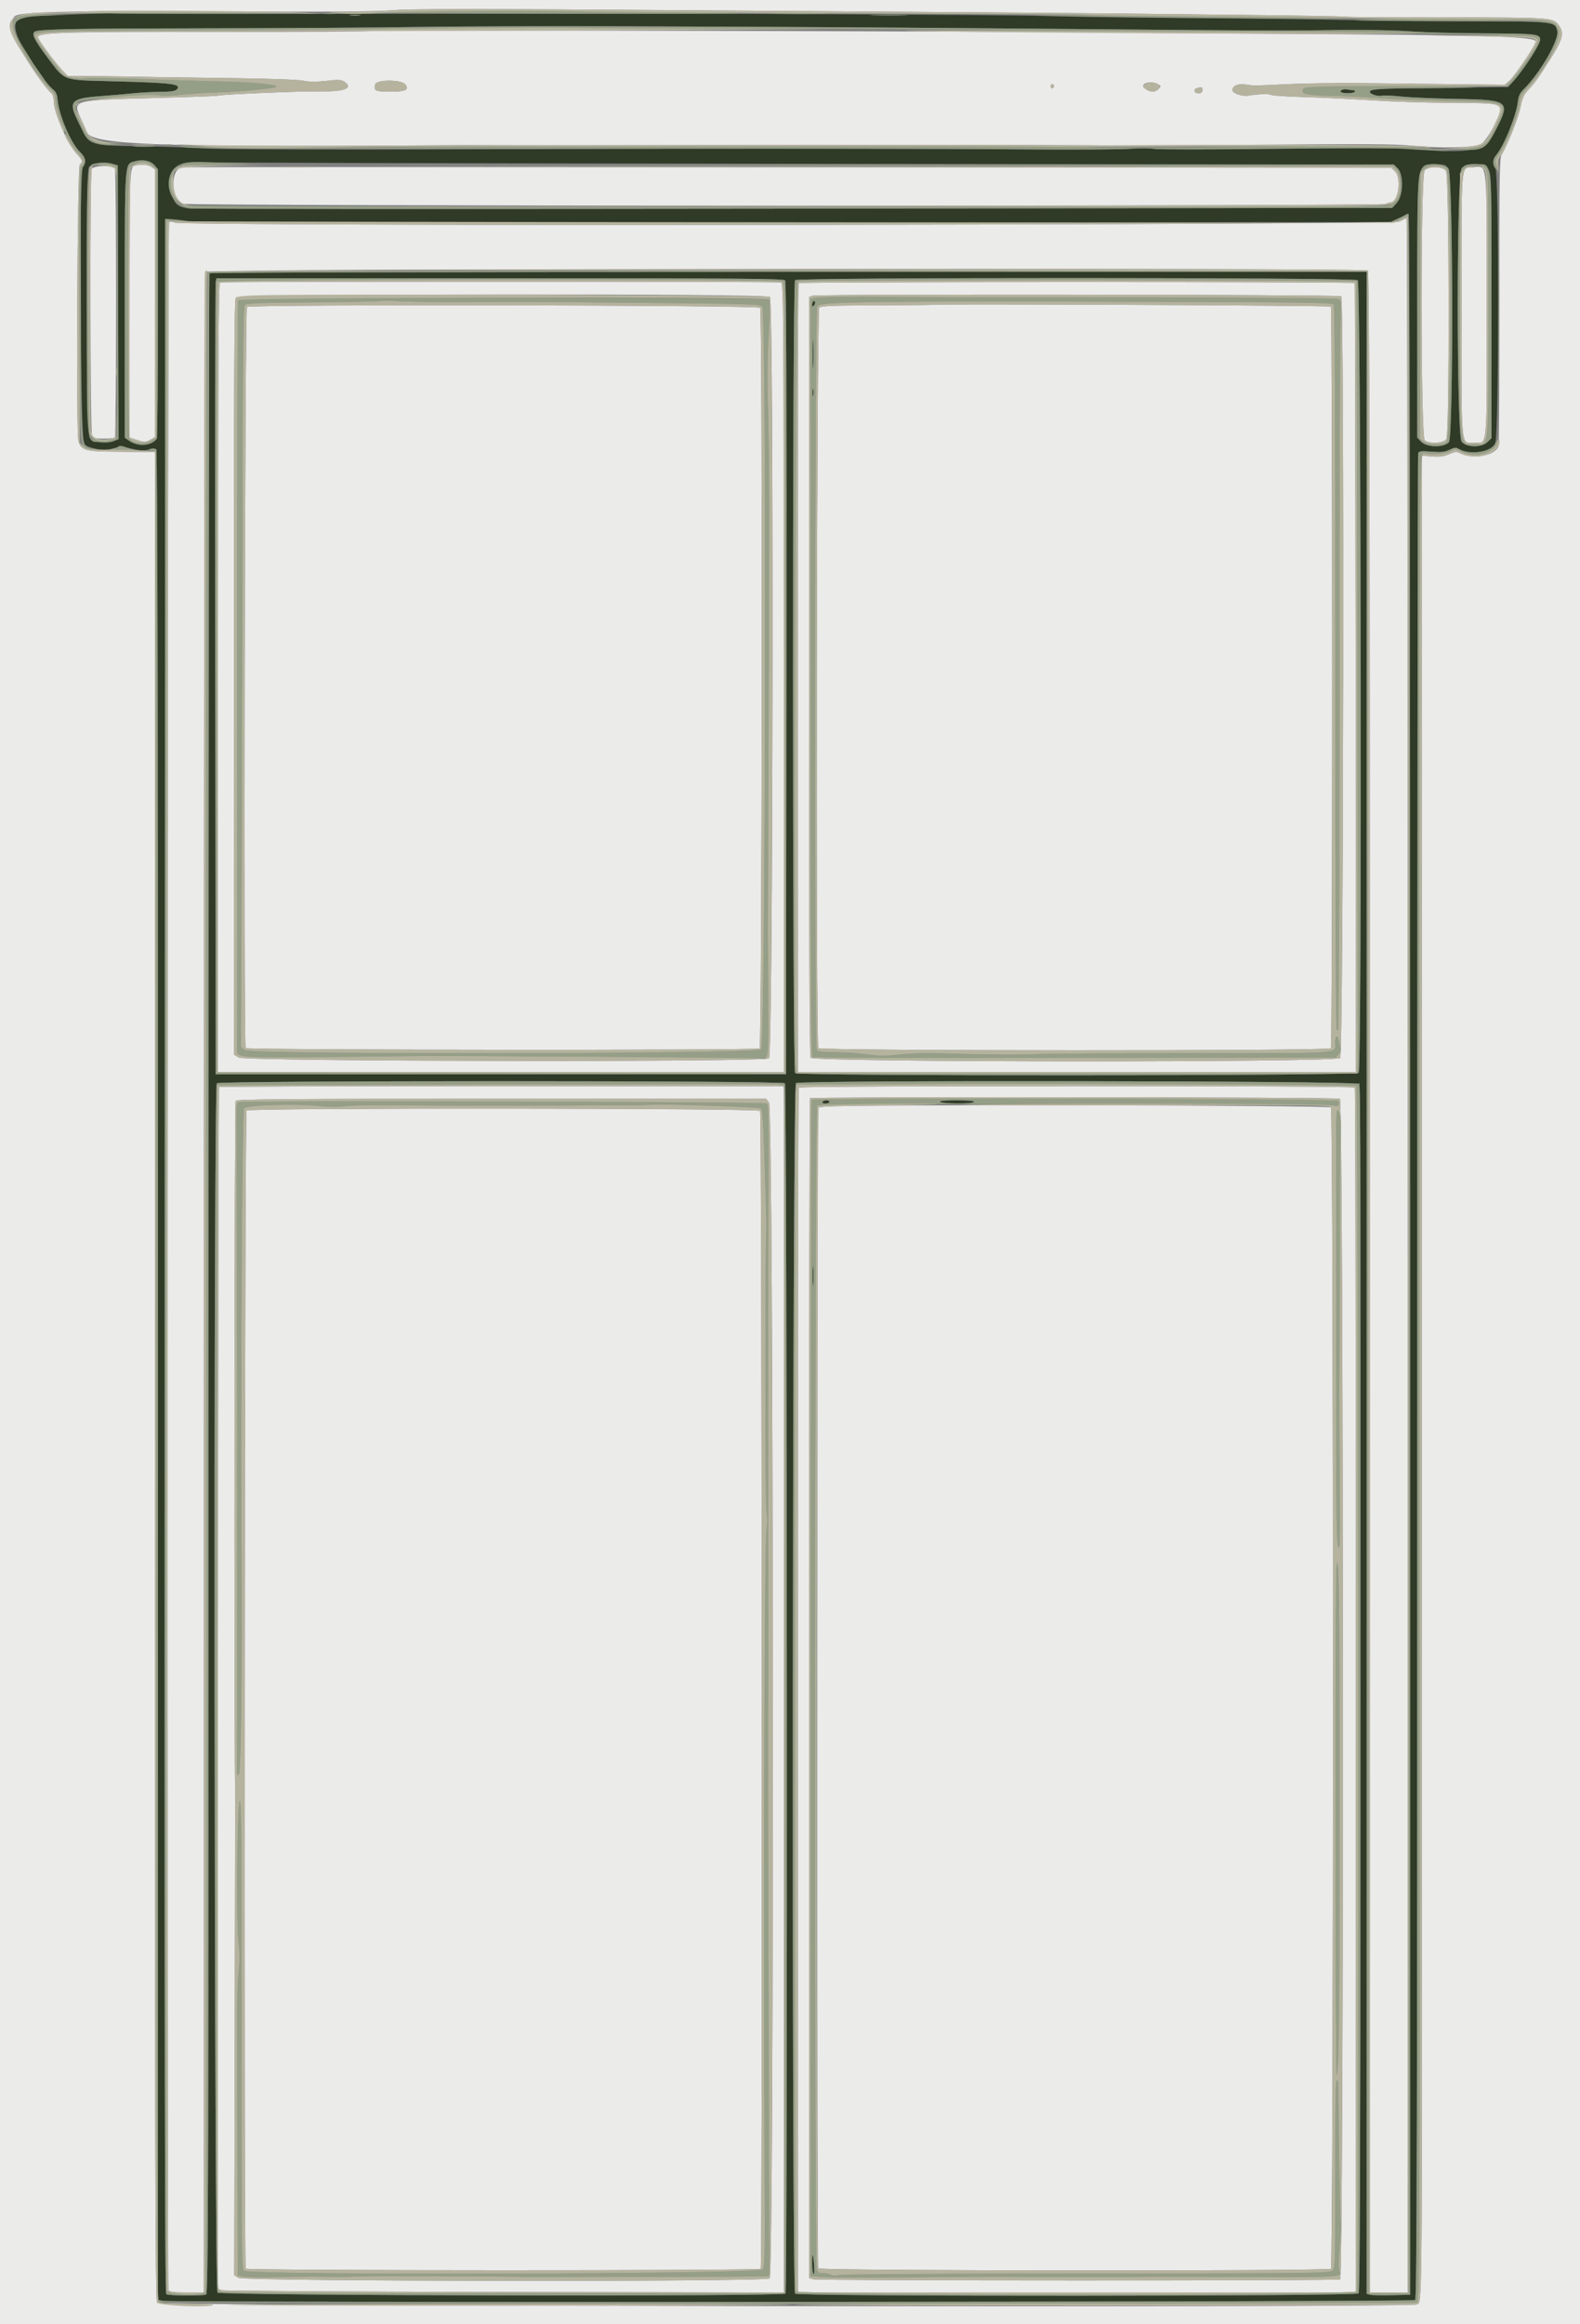 <svg id="svg" version="1.1" xmlns="http://www.w3.org/2000/svg" xmlns:xlink="http://www.w3.org/1999/xlink" width="400" height="588.055" viewBox="0, 0, 400,588.055"><rect x="0" y="0" width="400" height="588.055" fill="#808080" stroke="none"/><g id="svgg"><path id="path0" d="M0.000 294.000 L 0.000 588.000 200.000 588.000 L 400.000 588.000 400.000 294.000 L 400.000 0.000 200.000 0.000 L 0.000 0.000 0.000 294.000 M170.200 2.570 C 179.440 2.644,205.090 2.824,227.200 2.970 C 249.310 3.115,273.340 3.302,280.600 3.385 C 287.860 3.469,304.320 3.652,317.177 3.793 C 330.035 3.933,340.688 4.131,340.851 4.231 C 341.014 4.332,352.364 4.411,366.073 4.406 C 391.837 4.398,393.070 4.471,394.398 6.077 C 396.134 8.177,395.795 9.739,392.461 15.000 C 389.323 19.952,388.628 20.928,387.071 22.574 C 385.802 23.916,385.438 24.699,384.922 27.195 C 384.346 29.987,381.541 37.003,380.155 39.123 C 379.627 39.931,379.555 44.586,379.587 76.160 C 379.607 96.022,379.507 112.576,379.365 112.947 C 378.469 115.282,372.951 116.300,369.741 114.722 C 368.727 114.223,368.403 114.246,366.831 114.930 C 365.468 115.522,364.481 115.652,362.531 115.495 L 360.000 115.292 359.984 236.746 C 359.975 303.546,359.974 408.302,359.982 469.537 C 359.997 586.277,360.041 582.496,358.669 583.053 C 356.593 583.896,40.387 583.470,39.768 582.624 C 39.279 581.955,39.200 549.349,39.200 348.124 L 39.200 114.400 35.500 114.354 C 33.465 114.329,29.640 114.284,27.000 114.254 C 21.632 114.194,20.287 113.667,19.835 111.450 C 19.239 108.530,19.586 42.110,20.200 41.600 C 21.051 40.894,20.973 40.632,19.398 38.922 C 17.072 36.396,13.600 28.419,13.600 25.601 C 13.600 24.712,13.339 23.881,12.960 23.567 C 12.011 22.779,9.163 18.951,7.373 16.057 C 6.508 14.658,5.486 13.038,5.102 12.457 C 2.645 8.736,2.119 5.393,3.786 4.082 C 5.142 3.016,16.436 2.719,49.600 2.877 C 83.710 3.040,95.905 2.958,100.200 2.538 C 103.508 2.214,127.654 2.225,170.200 2.570 M93.900 7.815 C 93.735 7.990,76.275 8.104,55.100 8.068 C 16.286 8.003,9.600 8.200,9.600 9.409 C 9.600 9.986,13.671 15.508,15.711 17.700 L 17.108 19.200 24.054 19.257 C 27.874 19.289,32.890 19.364,35.200 19.424 C 37.510 19.484,47.262 19.627,56.871 19.741 C 67.471 19.867,75.258 20.128,76.671 20.406 C 78.339 20.734,80.022 20.749,82.600 20.461 C 85.569 20.128,86.358 20.160,87.100 20.638 C 89.605 22.254,87.279 23.232,81.200 23.119 C 76.388 23.029,55.686 23.900,55.179 24.213 C 55.018 24.312,47.802 24.573,39.143 24.791 C 18.319 25.317,18.293 25.324,20.440 29.934 C 21.123 31.400,21.836 32.997,22.024 33.483 C 23.241 36.617,39.863 37.270,106.000 36.781 C 114.030 36.722,122.670 36.704,125.200 36.741 C 127.730 36.778,156.440 36.761,189.000 36.704 C 221.560 36.647,253.240 36.637,259.400 36.681 C 265.560 36.726,271.950 36.754,273.600 36.743 C 275.250 36.732,277.770 36.766,279.200 36.818 C 280.630 36.871,297.730 36.787,317.200 36.631 C 345.026 36.408,353.670 36.458,357.600 36.866 C 364.197 37.551,372.899 37.391,374.807 36.549 C 376.417 35.839,380.264 28.662,379.807 27.222 C 379.481 26.195,378.029 26.063,366.600 26.021 C 361.100 26.001,352.640 25.727,347.800 25.413 C 342.960 25.099,335.220 24.725,330.600 24.582 C 325.980 24.439,322.020 24.183,321.800 24.013 C 321.375 23.686,318.487 23.780,315.983 24.203 C 314.462 24.460,312.000 23.604,312.000 22.818 C 312.000 21.699,313.384 21.111,315.375 21.383 C 317.892 21.727,316.826 21.737,326.000 21.287 C 330.290 21.076,338.930 20.964,345.200 21.038 C 351.470 21.112,362.075 21.232,368.766 21.305 L 380.932 21.438 382.086 20.466 C 383.396 19.364,388.800 11.365,388.800 10.528 C 388.800 9.205,377.698 8.874,322.600 8.553 C 307.640 8.466,290.000 8.334,283.400 8.259 C 252.233 7.904,94.165 7.534,93.900 7.815 M102.646 21.395 C 103.634 22.746,102.661 23.200,98.775 23.200 C 95.032 23.200,94.568 22.978,94.970 21.378 C 95.297 20.074,101.690 20.088,102.646 21.395 M292.984 21.265 C 293.946 21.704,293.967 21.774,293.341 22.465 C 292.515 23.378,291.270 23.405,290.031 22.537 C 288.294 21.320,290.766 20.255,292.984 21.265 M266.860 21.800 C 266.860 22.009,266.666 22.245,266.430 22.323 C 266.194 22.402,266.000 22.167,266.000 21.800 C 266.000 21.433,266.194 21.198,266.430 21.277 C 266.666 21.356,266.860 21.591,266.860 21.800 M304.400 22.800 C 304.400 23.387,304.133 23.600,303.400 23.600 C 302.250 23.600,302.014 22.559,303.100 22.276 C 304.327 21.955,304.400 21.985,304.400 22.800 M34.200 41.893 C 32.815 42.239,32.812 42.311,32.806 76.854 L 32.800 110.708 34.770 111.352 C 36.609 111.954,36.823 111.950,37.968 111.298 L 39.195 110.600 39.197 76.723 L 39.200 42.845 38.311 42.223 C 37.446 41.617,35.825 41.487,34.200 41.893 M23.237 42.731 C 22.714 43.708,22.801 110.135,23.326 110.660 C 23.756 111.089,28.636 111.095,29.066 110.667 C 29.490 110.243,29.509 42.977,29.085 42.552 C 28.279 41.745,23.689 41.886,23.237 42.731 M46.142 42.322 C 43.054 42.763,43.162 50.143,46.277 51.562 C 47.593 52.162,350.364 52.196,350.964 51.596 C 351.182 51.378,351.663 51.200,352.034 51.200 C 354.040 51.200,354.881 44.964,353.100 43.297 L 352.200 42.454 199.600 42.327 C 115.670 42.257,46.614 42.255,46.142 42.322 M373.000 42.325 C 369.743 42.598,370.000 39.626,370.000 76.973 C 370.000 114.678,369.758 112.000,373.161 112.000 C 376.675 112.000,376.400 114.956,376.400 77.242 C 376.400 39.624,376.633 42.021,373.000 42.325 M360.662 43.131 C 359.612 44.292,359.649 110.645,360.700 111.443 C 361.930 112.377,365.482 112.154,366.164 111.100 C 366.977 109.844,366.902 44.729,366.086 43.300 C 365.400 42.098,361.701 41.984,360.662 43.131 M354.406 56.023 C 352.684 56.983,46.290 57.279,44.190 56.323 C 43.338 55.934,43.077 55.952,42.789 56.418 C 42.402 57.043,42.267 578.389,42.653 579.395 C 42.841 579.884,43.722 580.000,47.243 580.000 L 51.600 580.000 51.611 568.900 C 51.618 562.795,51.621 447.910,51.618 313.600 C 51.615 160.676,51.755 69.176,51.992 68.800 C 52.485 68.019,345.318 67.668,346.257 68.447 C 346.713 68.826,346.800 109.719,346.800 324.449 L 346.800 580.000 351.600 580.000 L 356.400 580.000 356.400 317.600 C 356.400 173.280,356.265 55.210,356.100 55.223 C 355.935 55.236,355.173 55.596,354.406 56.023 M55.700 71.465 C 55.302 71.626,55.200 91.994,55.200 171.433 L 55.200 271.200 126.800 271.200 L 198.400 271.200 198.400 171.427 C 198.400 76.744,198.364 71.644,197.700 71.464 C 196.755 71.208,56.334 71.209,55.700 71.465 M202.174 71.642 C 202.003 71.918,201.935 139.207,201.990 251.500 L 202.000 271.200 272.600 271.200 L 343.200 271.200 343.216 268.700 C 343.350 247.260,343.121 71.788,342.959 71.625 C 342.592 71.259,202.401 71.275,202.174 71.642 M194.907 75.123 C 195.938 75.979,195.725 267.027,194.692 267.782 C 193.347 268.766,62.089 268.569,60.464 267.581 L 59.200 266.812 59.200 171.255 C 59.200 92.786,59.294 75.620,59.726 75.261 C 60.813 74.359,193.822 74.223,194.907 75.123 M339.531 74.957 C 340.381 75.483,340.135 266.717,339.283 267.700 C 338.284 268.852,205.831 268.779,205.214 267.626 C 204.932 267.099,204.800 236.313,204.800 171.013 L 204.800 75.174 205.700 74.821 C 206.831 74.377,338.810 74.512,339.531 74.957 M236.630 77.103 C 236.573 77.160,230.101 77.225,222.247 77.248 C 210.724 77.282,207.861 77.396,207.418 77.839 C 206.746 78.511,206.517 264.149,207.188 265.200 C 207.629 265.892,336.232 265.928,336.923 265.237 C 337.365 264.795,337.357 77.995,336.915 77.561 C 336.640 77.291,236.898 76.835,236.630 77.103 M62.513 77.664 C 61.990 78.294,61.665 264.335,62.185 265.177 C 62.498 265.682,191.504 265.776,192.299 265.271 C 192.926 264.872,193.064 78.504,192.437 77.877 C 191.736 77.176,63.093 76.965,62.513 77.664 M55.467 275.067 C 55.320 275.213,55.200 343.682,55.200 427.220 L 55.200 579.107 56.100 579.442 C 56.595 579.627,88.815 579.832,127.700 579.897 L 198.400 580.017 198.400 427.409 L 198.400 274.800 127.067 274.800 C 87.833 274.800,55.613 274.920,55.467 275.067 M202.218 275.171 C 202.020 275.492,201.953 350.326,201.990 532.900 L 202.000 580.000 272.600 580.000 L 343.200 580.000 343.227 515.700 C 343.287 369.605,343.190 275.507,342.978 275.165 C 342.673 274.670,202.524 274.676,202.218 275.171 M339.200 277.992 C 340.179 278.610,340.252 576.322,339.274 576.718 C 338.337 577.097,207.256 577.072,205.900 576.692 L 204.800 576.385 204.800 427.259 C 204.800 345.240,204.920 278.013,205.067 277.867 C 205.498 277.436,338.517 277.559,339.200 277.992 M194.688 278.948 C 195.861 280.439,196.026 575.656,194.855 576.476 C 193.555 577.387,61.724 577.235,60.329 576.321 L 59.293 575.642 59.426 515.121 C 59.499 481.835,59.549 454.060,59.538 453.400 C 59.223 434.375,59.335 278.919,59.664 278.523 C 60.018 278.096,72.432 278.000,127.020 278.000 L 193.942 278.000 194.688 278.948 M208.800 279.992 L 207.000 280.200 206.906 426.800 C 206.854 507.430,206.963 573.638,207.148 573.930 C 207.545 574.556,336.310 574.650,336.935 574.025 C 337.629 573.331,337.633 280.890,336.940 280.197 C 336.341 279.598,213.906 279.403,208.800 279.992 M62.416 280.981 C 61.947 281.545,61.734 573.246,62.202 574.003 C 62.519 574.516,192.265 574.542,192.582 574.029 C 193.038 573.291,192.886 281.526,192.429 281.069 C 191.731 280.371,62.994 280.284,62.416 280.981 " stroke="none" fill="#ebebea" fill-rule="evenodd"></path><path id="path1" d="M16.310 3.749 C 6.079 4.165,5.158 4.262,4.435 5.000 C 3.337 6.120,3.916 8.915,5.893 12.037 C 6.722 13.346,7.584 14.728,7.808 15.109 C 8.245 15.849,9.798 18.123,11.421 20.400 C 11.970 21.170,12.873 22.174,13.429 22.630 C 14.169 23.239,14.476 23.933,14.582 25.234 C 14.896 29.085,17.950 36.220,20.231 38.430 C 21.723 39.876,21.933 40.946,20.991 42.291 C 19.979 43.736,20.294 111.178,21.318 112.310 C 22.332 113.430,26.128 114.110,28.200 113.543 C 30.225 112.989,31.282 113.008,33.908 113.648 C 35.465 114.027,36.427 114.051,37.588 113.741 C 38.685 113.449,39.288 113.448,39.581 113.741 C 39.872 114.032,40.000 185.480,40.000 348.030 L 40.000 581.900 41.260 582.152 C 43.659 582.632,357.682 582.430,358.263 581.948 C 358.706 581.580,358.797 542.233,358.798 348.386 C 358.799 220.170,358.906 114.988,359.037 114.649 C 359.234 114.135,359.797 114.071,362.363 114.269 C 364.863 114.462,365.743 114.370,366.973 113.786 C 368.220 113.194,368.634 113.154,369.283 113.559 C 371.988 115.248,377.459 114.423,378.537 112.164 C 379.488 110.169,379.536 43.878,378.587 42.624 C 377.766 41.537,377.856 40.288,378.836 39.161 C 380.672 37.051,383.779 29.453,384.217 26.000 C 384.436 24.272,384.765 23.537,385.748 22.574 C 389.890 18.518,394.790 10.008,394.241 7.822 C 393.628 5.377,393.881 5.404,371.016 5.359 C 359.567 5.336,345.520 5.198,339.800 5.052 C 334.080 4.906,317.880 4.704,303.800 4.603 C 289.720 4.502,272.170 4.254,264.800 4.053 C 252.011 3.703,167.507 3.345,122.600 3.449 C 70.879 3.570,30.089 3.565,28.800 3.437 C 28.030 3.360,22.409 3.501,16.310 3.749 M229.200 7.006 C 246.030 7.124,273.930 7.351,291.200 7.510 C 308.470 7.670,325.840 7.755,329.800 7.701 C 344.649 7.497,351.967 7.568,357.600 7.972 C 360.790 8.201,368.800 8.412,375.400 8.441 C 388.838 8.501,389.741 8.592,389.928 9.905 C 390.068 10.887,385.984 17.327,383.326 20.316 L 381.800 22.032 365.600 22.217 C 349.130 22.406,346.800 22.531,346.800 23.228 C 346.800 23.813,348.840 24.477,349.854 24.222 C 350.342 24.100,352.509 24.189,354.670 24.421 C 356.832 24.653,362.907 24.920,368.171 25.014 C 382.296 25.266,382.524 25.449,378.494 33.260 C 375.868 38.350,373.265 38.877,356.400 37.732 C 351.691 37.413,341.859 37.388,322.086 37.645 C 306.580 37.848,293.407 37.855,292.181 37.663 C 290.976 37.474,288.279 37.464,286.188 37.640 C 284.096 37.817,272.713 37.891,260.892 37.805 C 228.712 37.571,191.952 37.563,121.200 37.773 C 80.444 37.894,55.305 37.816,51.600 37.559 C 48.410 37.337,41.172 37.093,35.515 37.016 C 23.856 36.858,22.594 36.558,21.156 33.600 C 20.781 32.830,20.109 31.451,19.662 30.535 C 17.293 25.682,17.980 24.895,25.059 24.363 C 27.887 24.151,31.730 23.816,33.600 23.620 C 35.470 23.424,38.643 23.249,40.651 23.232 C 43.459 23.207,44.423 23.054,44.825 22.570 C 45.943 21.223,43.745 20.960,27.902 20.544 C 15.631 20.222,16.549 20.569,12.012 14.543 C 8.696 10.138,7.910 8.550,8.781 8.012 C 9.803 7.380,18.863 7.203,52.400 7.160 C 71.430 7.136,95.460 6.984,105.800 6.823 C 124.557 6.531,171.261 6.600,229.200 7.006 M339.895 22.678 C 339.507 22.778,339.293 23.027,339.419 23.230 C 339.726 23.728,342.689 23.703,343.000 23.200 C 343.136 22.980,342.891 22.800,342.456 22.800 C 342.021 22.800,341.426 22.731,341.133 22.648 C 340.840 22.564,340.283 22.577,339.895 22.678 M39.100 41.809 L 40.000 42.845 39.994 76.722 C 39.991 95.355,39.856 110.780,39.694 111.000 C 38.334 112.851,34.957 113.101,32.700 111.517 L 31.600 110.746 31.600 77.153 C 31.600 40.017,31.489 41.620,34.105 40.828 C 36.074 40.232,38.071 40.624,39.100 41.809 M29.902 76.468 L 30.004 111.101 28.798 111.601 C 26.979 112.354,23.623 111.915,22.725 110.807 C 21.793 109.656,21.576 43.531,22.500 42.272 C 23.204 41.313,26.238 40.843,28.200 41.390 L 29.800 41.835 29.902 76.468 M203.135 41.442 L 352.871 41.635 353.835 42.599 C 355.394 44.157,355.270 49.461,353.633 51.294 L 352.466 52.600 201.533 52.800 C 118.520 52.910,49.469 52.888,48.087 52.750 C 45.033 52.447,44.232 51.802,43.414 48.989 C 41.749 43.260,44.239 40.588,50.800 41.062 C 52.230 41.165,120.781 41.336,203.135 41.442 M366.691 42.682 C 367.892 44.515,367.990 110.631,366.793 111.915 C 365.490 113.314,361.139 113.207,359.781 111.742 L 358.800 110.683 358.800 77.968 C 358.800 39.514,358.533 41.600,363.453 41.600 C 365.760 41.600,366.044 41.695,366.691 42.682 M376.804 42.900 C 377.578 44.168,377.597 45.009,377.599 77.518 L 377.600 110.836 376.618 111.818 C 375.135 113.301,371.219 113.258,370.029 111.746 C 368.722 110.085,368.722 44.315,370.029 42.654 C 371.393 40.919,375.692 41.075,376.804 42.900 M357.000 317.433 L 357.000 580.600 352.400 580.716 C 349.870 580.780,347.395 580.732,346.900 580.608 L 346.000 580.385 346.000 324.592 L 346.000 68.800 199.624 68.800 C 110.817 68.800,53.158 68.945,53.019 69.168 C 52.894 69.371,52.794 184.462,52.798 324.925 C 52.803 557.770,52.748 580.334,52.169 580.556 C 51.236 580.915,42.684 580.841,42.100 580.470 C 41.700 580.216,41.620 527.414,41.700 317.776 L 41.800 55.400 43.400 55.471 C 44.280 55.510,46.279 55.735,47.843 55.971 C 49.836 56.272,95.745 56.370,201.443 56.300 L 352.200 56.200 354.200 55.158 C 355.300 54.585,356.380 54.150,356.600 54.191 C 356.866 54.241,357.000 142.306,357.000 317.433 M198.752 70.942 C 199.083 71.341,199.175 97.937,199.101 171.642 L 199.000 271.800 126.800 271.800 L 54.600 271.800 54.491 172.000 C 54.431 117.110,54.479 71.795,54.598 71.300 L 54.815 70.400 126.559 70.400 C 186.426 70.400,198.376 70.490,198.752 70.942 M343.725 70.900 C 344.582 71.533,344.818 270.414,343.963 271.445 C 343.327 272.211,202.045 272.285,201.280 271.520 C 200.581 270.821,200.581 71.579,201.280 70.880 C 201.996 70.164,342.754 70.184,343.725 70.900 M205.892 76.242 C 205.731 76.402,205.600 76.809,205.600 77.147 C 205.600 77.597,205.718 77.642,206.045 77.315 C 206.290 77.070,206.421 76.663,206.337 76.410 C 206.252 76.157,206.052 76.081,205.892 76.242 M205.761 89.600 C 205.761 93.010,205.822 94.405,205.897 92.700 C 205.972 90.995,205.972 88.205,205.897 86.500 C 205.822 84.795,205.761 86.190,205.761 89.600 M205.701 99.400 C 205.705 100.280,205.787 100.593,205.883 100.095 C 205.979 99.598,205.975 98.878,205.875 98.495 C 205.775 98.113,205.696 98.520,205.701 99.400 M198.720 274.080 C 199.280 274.640,199.426 579.425,198.866 580.306 C 198.370 581.089,56.007 580.836,55.061 580.051 C 54.200 579.336,54.020 274.940,54.880 274.080 C 55.578 273.382,198.022 273.382,198.720 274.080 M343.771 274.229 C 344.485 274.942,344.420 255.996,344.405 458.361 C 344.399 547.218,344.277 579.867,343.949 580.261 C 343.326 581.012,202.031 581.071,201.280 580.320 C 200.386 579.426,200.605 274.553,201.500 274.032 C 202.810 273.269,343.006 273.463,343.771 274.229 M208.200 278.800 C 208.060 279.027,208.396 279.200,208.976 279.200 C 209.539 279.200,210.000 279.020,210.000 278.800 C 210.000 278.580,209.651 278.400,209.224 278.400 C 208.797 278.400,208.336 278.580,208.200 278.800 M238.000 278.800 C 238.796 279.314,246.282 279.314,246.600 278.800 C 246.760 278.542,245.172 278.402,242.124 278.406 C 238.926 278.410,237.594 278.538,238.000 278.800 M205.748 322.800 C 205.748 325.110,205.814 326.055,205.895 324.900 C 205.976 323.745,205.976 321.855,205.895 320.700 C 205.814 319.545,205.748 320.490,205.748 322.800 M205.600 572.710 C 205.600 574.053,205.763 575.253,205.962 575.377 C 206.296 575.583,206.088 570.824,205.746 570.433 C 205.666 570.342,205.600 571.366,205.600 572.710 " stroke="none" fill="#2f3a27" fill-rule="evenodd"></path><path id="path2" d="M114.933 2.756 C 104.116 2.890,95.177 3.090,95.067 3.200 C 94.957 3.310,115.687 3.432,141.134 3.472 C 166.580 3.512,187.220 3.479,187.000 3.399 C 186.780 3.319,176.520 3.152,164.200 3.026 C 151.880 2.901,140.180 2.734,138.200 2.655 C 136.220 2.576,125.750 2.621,114.933 2.756 M23.000 3.216 C 21.460 3.335,32.620 3.443,47.800 3.457 C 62.980 3.470,74.860 3.424,74.200 3.354 C 72.004 3.121,25.847 2.996,23.000 3.216 M82.100 3.491 C 82.925 3.578,84.275 3.578,85.100 3.491 C 85.925 3.405,85.250 3.334,83.600 3.334 C 81.950 3.334,81.275 3.405,82.100 3.491 M196.100 3.499 C 199.565 3.566,205.235 3.566,208.700 3.499 C 212.165 3.433,209.330 3.378,202.400 3.378 C 195.470 3.378,192.635 3.433,196.100 3.499 M236.900 3.497 C 238.605 3.572,241.395 3.572,243.100 3.497 C 244.805 3.422,243.410 3.361,240.000 3.361 C 236.590 3.361,235.195 3.422,236.900 3.497 M4.209 4.464 C 2.370 5.911,2.898 8.174,6.388 13.800 C 9.238 18.393,11.211 21.117,12.700 22.511 C 13.644 23.395,14.000 24.080,14.000 25.012 C 14.000 26.624,15.425 31.023,17.301 35.204 C 17.647 35.977,18.666 37.444,19.565 38.466 C 21.326 40.466,21.544 41.217,20.591 42.007 C 20.054 42.453,19.996 46.555,20.091 77.245 C 20.215 116.896,19.860 113.397,23.806 113.786 L 25.800 113.982 24.000 113.559 C 20.274 112.682,20.615 116.192,20.491 77.369 C 20.396 47.273,20.456 43.056,20.991 42.291 C 21.933 40.946,21.723 39.876,20.231 38.430 C 17.950 36.220,14.896 29.085,14.582 25.234 C 14.476 23.933,14.169 23.239,13.429 22.630 C 12.873 22.174,11.970 21.170,11.421 20.400 C 9.798 18.123,8.245 15.849,7.808 15.109 C 7.584 14.728,6.722 13.346,5.893 12.037 C 1.958 5.822,2.912 4.290,10.910 3.978 L 16.600 3.757 10.954 3.678 C 5.709 3.606,5.230 3.661,4.209 4.464 M88.707 3.890 C 89.426 3.979,90.506 3.977,91.107 3.886 C 91.708 3.795,91.120 3.722,89.800 3.724 C 88.480 3.726,87.988 3.801,88.707 3.890 M221.121 3.899 C 223.388 3.970,226.988 3.970,229.121 3.898 C 231.255 3.826,229.400 3.768,225.000 3.768 C 220.600 3.768,218.855 3.827,221.121 3.899 M266.000 4.005 C 277.679 4.401,341.065 4.963,340.788 4.668 C 340.671 4.544,328.431 4.351,313.588 4.238 C 298.745 4.126,279.940 3.959,271.800 3.867 C 259.852 3.733,258.734 3.759,266.000 4.005 M342.941 5.075 C 343.088 5.221,354.149 5.355,367.521 5.371 C 394.259 5.403,393.619 5.344,394.241 7.822 C 394.790 10.008,389.890 18.518,385.748 22.574 C 384.765 23.537,384.436 24.272,384.217 26.000 C 383.779 29.453,380.672 37.051,378.836 39.161 C 377.856 40.288,377.766 41.537,378.587 42.624 C 379.288 43.551,379.415 42.749,378.760 41.526 C 378.408 40.868,378.480 40.488,379.119 39.624 C 381.357 36.597,384.217 29.660,384.644 26.225 C 384.841 24.637,385.216 23.854,386.379 22.600 C 389.386 19.358,393.076 13.758,394.371 10.473 C 395.232 8.290,394.744 6.459,393.042 5.483 C 392.130 4.960,342.422 4.555,342.941 5.075 M105.800 6.823 C 95.460 6.984,71.430 7.136,52.400 7.160 C 18.863 7.203,9.803 7.380,8.781 8.012 C 7.910 8.550,8.696 10.138,12.012 14.543 C 16.549 20.569,15.631 20.222,27.902 20.544 C 43.745 20.960,45.943 21.223,44.825 22.570 C 44.423 23.054,43.459 23.207,40.651 23.232 C 38.643 23.249,35.470 23.424,33.600 23.620 C 31.730 23.816,27.887 24.151,25.059 24.363 C 17.980 24.895,17.293 25.682,19.662 30.535 C 20.109 31.451,20.781 32.829,21.156 33.597 C 22.277 35.899,24.360 36.799,28.400 36.724 L 31.800 36.662 28.400 36.419 C 23.471 36.066,22.439 35.425,20.650 31.602 C 18.850 27.757,18.758 26.158,20.300 25.539 C 21.531 25.045,39.239 23.896,40.800 24.209 C 41.350 24.319,43.600 24.220,45.800 23.990 C 48.000 23.760,52.050 23.500,54.800 23.413 C 60.895 23.220,70.000 22.348,70.000 21.957 C 70.000 21.338,64.160 20.790,55.400 20.588 C 50.340 20.471,41.250 20.191,35.200 19.965 C 29.150 19.739,23.120 19.655,21.800 19.778 C 18.789 20.059,16.454 19.520,15.510 18.324 C 12.947 15.080,9.137 9.901,8.946 9.403 C 8.354 7.860,9.646 7.803,46.600 7.731 C 66.180 7.692,93.990 7.494,108.400 7.290 C 131.524 6.961,207.706 7.187,278.200 7.792 C 289.420 7.888,311.020 8.058,326.200 8.170 C 369.081 8.484,388.156 8.898,388.917 9.530 C 389.951 10.389,386.674 16.058,382.851 20.025 C 381.804 21.111,381.150 22.000,381.397 22.000 C 382.713 22.000,390.149 11.452,389.927 9.899 C 389.741 8.593,388.824 8.501,375.400 8.441 C 368.800 8.412,360.790 8.201,357.600 7.972 C 351.967 7.568,344.649 7.497,329.800 7.701 C 325.840 7.755,308.470 7.670,291.200 7.510 C 202.618 6.692,131.166 6.428,105.800 6.823 M331.334 21.917 C 330.638 21.988,329.973 22.292,329.858 22.594 C 329.386 23.822,330.780 24.135,337.323 24.272 C 340.885 24.346,346.230 24.607,349.200 24.852 C 352.170 25.097,360.129 25.410,366.886 25.548 C 382.397 25.866,381.871 25.530,378.248 32.800 C 376.253 36.804,375.547 37.288,371.200 37.631 L 368.200 37.868 371.086 37.934 C 375.408 38.033,376.334 37.447,378.503 33.244 C 382.523 25.451,382.291 25.266,368.171 25.014 C 362.907 24.920,356.832 24.653,354.670 24.421 C 352.509 24.189,350.342 24.100,349.854 24.222 C 348.862 24.471,346.800 23.817,346.800 23.253 C 346.800 22.510,349.235 22.335,359.598 22.336 C 365.429 22.336,371.730 22.215,373.600 22.068 C 375.470 21.921,367.010 21.797,354.800 21.794 C 342.590 21.790,332.030 21.846,331.334 21.917 M342.456 22.800 C 342.891 22.800,343.136 22.980,343.000 23.200 C 342.689 23.703,339.726 23.728,339.419 23.230 C 339.160 22.812,340.324 22.416,341.133 22.648 C 341.426 22.731,342.021 22.800,342.456 22.800 M41.905 36.683 C 42.402 36.779,43.122 36.775,43.505 36.675 C 43.887 36.575,43.480 36.496,42.600 36.501 C 41.720 36.505,41.407 36.587,41.905 36.683 M34.100 37.096 C 35.365 37.175,37.435 37.175,38.700 37.096 C 39.965 37.016,38.930 36.951,36.400 36.951 C 33.870 36.951,32.835 37.016,34.100 37.096 M47.000 37.290 C 48.974 37.602,69.735 37.712,117.400 37.664 C 202.882 37.579,233.943 37.609,260.892 37.805 C 272.713 37.891,284.098 37.817,286.191 37.640 C 288.284 37.464,290.943 37.472,292.099 37.658 C 293.254 37.845,306.890 37.845,322.400 37.659 C 337.910 37.474,352.940 37.459,355.800 37.626 C 367.822 38.329,367.964 38.335,365.400 38.007 C 356.726 36.899,349.879 36.719,326.600 36.990 C 313.400 37.143,301.520 37.280,300.200 37.295 C 298.880 37.309,294.470 37.306,290.400 37.288 C 286.330 37.270,281.740 37.266,280.200 37.280 C 278.660 37.294,276.230 37.271,274.800 37.228 C 269.608 37.074,244.679 37.001,211.800 37.044 C 193.320 37.069,163.170 37.072,144.800 37.051 C 126.430 37.030,107.080 37.100,101.800 37.207 C 87.679 37.491,56.683 37.442,50.000 37.124 C 45.003 36.887,44.588 36.910,47.000 37.290 M34.105 40.828 C 31.489 41.620,31.600 40.017,31.600 77.153 L 31.600 110.746 32.700 111.517 C 34.957 113.101,38.334 112.851,39.694 111.000 C 39.856 110.780,39.991 95.355,39.994 76.722 L 40.000 42.845 39.100 41.809 C 38.071 40.624,36.074 40.232,34.105 40.828 M24.800 41.267 C 21.803 41.805,22.000 39.332,22.000 76.432 C 22.000 114.672,21.689 111.534,25.521 111.902 C 26.732 112.018,28.092 111.893,28.798 111.601 L 30.004 111.101 29.902 76.468 L 29.800 41.835 28.200 41.390 C 27.206 41.113,25.918 41.067,24.800 41.267 M38.700 42.122 L 39.600 42.939 39.600 76.830 L 39.600 110.721 38.177 111.560 C 36.647 112.463,33.765 112.163,32.800 111.001 C 32.257 110.346,32.217 43.456,32.759 42.487 C 33.689 40.825,37.044 40.619,38.700 42.122 M46.400 41.357 C 40.605 42.986,41.960 52.142,48.087 52.750 C 49.469 52.888,118.520 52.910,201.533 52.800 L 352.466 52.600 353.633 51.294 C 355.281 49.449,355.394 44.157,353.818 42.582 L 352.836 41.600 210.118 41.699 L 67.400 41.799 209.975 41.900 L 352.550 42.001 353.475 42.870 C 355.808 45.063,354.548 50.808,351.479 51.971 C 349.711 52.641,47.477 52.575,46.063 51.904 C 43.487 50.683,42.493 44.930,44.508 42.911 L 45.617 41.800 56.308 41.582 C 63.723 41.430,65.210 41.338,61.161 41.282 C 57.950 41.237,53.720 41.121,51.761 41.025 C 49.567 40.918,47.509 41.045,46.400 41.357 M28.826 42.014 C 29.582 42.418,29.600 43.225,29.600 76.624 L 29.600 110.820 28.500 111.246 C 27.245 111.733,23.676 111.436,23.031 110.791 C 22.568 110.328,22.147 45.733,22.591 43.327 C 22.726 42.598,23.120 41.976,23.513 41.873 C 24.854 41.521,28.064 41.606,28.826 42.014 M360.290 42.301 C 358.836 43.907,358.800 44.763,358.800 77.968 L 358.800 110.683 359.781 111.742 C 361.139 113.207,365.490 113.314,366.793 111.915 C 367.990 110.631,367.892 44.515,366.691 42.682 C 365.794 41.314,361.419 41.053,360.290 42.301 M370.029 42.654 C 368.722 44.315,368.722 110.085,370.029 111.746 C 371.219 113.258,375.135 113.301,376.618 111.818 L 377.600 110.836 377.599 77.518 C 377.597 38.510,377.955 41.600,373.435 41.600 C 371.128 41.600,370.771 41.710,370.029 42.654 M366.238 42.842 C 367.443 44.173,367.429 110.951,366.224 111.832 C 365.083 112.666,361.497 112.568,360.391 111.673 L 359.493 110.946 359.550 77.396 L 359.606 43.845 360.473 42.922 C 361.673 41.645,365.112 41.597,366.238 42.842 M376.069 42.662 C 376.766 43.293,376.800 44.887,376.800 77.130 C 376.800 115.537,377.099 112.405,373.438 112.394 C 369.321 112.382,369.600 114.959,369.600 76.952 L 369.600 43.852 370.470 42.926 C 371.559 41.767,374.905 41.609,376.069 42.662 M379.391 77.600 C 379.391 95.970,379.440 103.485,379.500 94.300 C 379.560 85.115,379.560 70.085,379.500 60.900 C 379.440 51.715,379.391 59.230,379.391 77.600 M355.785 54.367 C 355.573 54.574,354.500 55.107,353.400 55.550 C 352.300 55.994,351.760 56.364,352.200 56.373 C 352.640 56.383,353.773 55.948,354.718 55.408 C 355.929 54.716,356.490 54.570,356.620 54.913 C 356.721 55.181,356.758 173.480,356.702 317.800 L 356.600 580.200 351.600 580.200 L 346.600 580.200 346.400 324.400 L 346.200 68.600 199.621 68.499 C 97.527 68.429,52.913 68.527,52.621 68.819 C 52.327 69.113,52.224 146.390,52.279 324.305 C 52.334 504.812,52.232 579.520,51.930 579.885 C 51.068 580.923,42.459 580.582,42.200 579.500 C 42.081 579.005,42.033 460.970,42.092 317.200 L 42.200 55.800 43.600 55.913 C 44.370 55.974,45.990 56.094,47.200 56.178 L 49.400 56.330 47.200 55.946 C 45.990 55.735,44.280 55.525,43.400 55.481 L 41.800 55.400 41.700 317.776 C 41.620 527.414,41.700 580.216,42.100 580.470 C 42.684 580.841,51.236 580.915,52.169 580.556 C 52.748 580.334,52.803 557.770,52.798 324.925 C 52.794 184.462,52.894 69.371,53.019 69.168 C 53.158 68.945,110.817 68.800,199.624 68.800 L 346.000 68.800 346.000 324.592 L 346.000 580.385 346.900 580.608 C 347.395 580.732,349.870 580.780,352.400 580.716 L 357.000 580.600 357.000 317.433 C 357.000 136.003,356.871 54.224,356.585 54.128 C 356.357 54.052,355.997 54.160,355.785 54.367 M54.598 71.300 C 54.479 71.795,54.431 117.110,54.491 172.000 L 54.600 271.800 126.800 271.800 L 199.000 271.800 199.101 171.642 C 199.175 97.937,199.083 71.341,198.752 70.942 C 198.376 70.490,186.426 70.400,126.559 70.400 L 54.815 70.400 54.598 71.300 M201.280 70.880 C 200.581 71.579,200.581 270.821,201.280 271.520 C 202.045 272.285,343.327 272.211,343.963 271.445 C 344.818 270.414,344.582 71.533,343.725 70.900 C 342.754 70.184,201.996 70.164,201.280 70.880 M198.044 71.223 C 198.782 71.619,198.800 73.957,198.800 171.615 L 198.800 271.602 126.900 271.501 L 55.000 271.400 54.898 171.600 C 54.841 116.710,54.881 71.574,54.986 71.299 C 55.232 70.649,196.831 70.574,198.044 71.223 M343.363 71.229 C 343.547 71.414,343.830 266.632,343.651 270.500 L 343.600 271.600 272.656 271.600 L 201.712 271.600 201.487 269.423 C 200.895 263.685,201.392 71.576,202.000 71.188 C 202.644 70.778,342.952 70.819,343.363 71.229 M212.400 75.097 C 209.430 75.151,206.595 75.290,206.100 75.405 L 205.200 75.615 205.200 171.384 C 205.200 247.565,205.302 267.217,205.700 267.467 C 205.975 267.640,235.900 267.733,272.200 267.674 L 338.200 267.568 338.927 266.707 C 339.391 266.156,339.558 265.549,339.389 265.023 C 339.244 264.570,339.032 263.707,338.918 263.104 C 338.643 261.651,338.000 262.102,338.000 263.747 C 338.000 266.679,341.014 266.454,301.786 266.456 C 282.434 266.456,264.170 266.584,261.200 266.739 C 258.230 266.894,250.505 266.855,244.034 266.653 C 235.009 266.371,231.224 266.406,227.786 266.802 C 224.036 267.234,222.690 267.227,219.552 266.759 C 217.488 266.452,213.859 266.200,211.486 266.200 C 208.086 266.200,207.091 266.073,206.792 265.600 C 206.167 264.613,206.274 78.322,206.900 77.478 C 207.750 76.331,219.032 76.184,291.888 76.372 C 328.650 76.467,337.258 76.588,337.611 77.014 C 337.922 77.388,338.043 103.637,338.034 168.952 C 338.026 227.796,338.160 260.452,338.411 260.607 C 338.625 260.739,338.809 260.702,338.819 260.524 C 338.893 259.293,339.145 223.799,339.104 220.600 C 339.075 218.400,339.080 210.210,339.114 202.400 C 339.149 194.590,339.174 185.500,339.170 182.200 C 339.107 127.862,339.200 86.977,339.398 82.126 C 339.628 76.496,339.592 76.024,338.910 75.659 C 338.439 75.407,318.517 75.258,283.387 75.244 C 253.254 75.233,226.170 75.173,223.200 75.112 C 220.230 75.050,215.370 75.044,212.400 75.097 M65.406 75.493 C 62.770 75.566,60.470 75.770,60.294 75.946 C 60.119 76.121,59.997 118.640,60.024 170.432 C 60.051 222.225,60.054 265.098,60.030 265.707 C 59.954 267.629,60.439 267.665,83.790 267.444 C 95.675 267.332,105.670 267.225,106.000 267.207 C 108.824 267.051,192.219 267.615,192.780 267.794 C 194.543 268.353,194.606 267.794,194.503 252.371 C 194.450 244.357,194.403 236.810,194.399 235.600 C 194.395 234.390,194.465 215.220,194.554 193.000 C 194.820 126.944,194.819 120.748,194.539 108.000 C 194.204 92.789,194.205 92.589,194.674 83.600 C 194.886 79.530,194.923 76.015,194.755 75.789 C 194.470 75.405,78.031 75.138,65.406 75.493 M118.173 76.430 C 134.407 76.347,128.649 76.321,163.084 76.635 C 189.745 76.878,192.422 76.961,192.974 77.571 C 194.109 78.825,193.815 264.357,192.676 265.496 C 191.506 266.665,63.439 266.846,62.000 265.681 L 61.000 264.871 61.183 213.535 C 61.284 185.301,61.357 161.030,61.346 159.600 C 61.335 158.170,61.342 149.890,61.363 141.200 C 61.383 132.510,61.407 121.890,61.415 117.600 C 61.465 91.523,61.658 77.728,61.978 77.223 C 62.284 76.738,65.088 76.622,79.458 76.503 C 88.872 76.424,96.669 76.263,96.787 76.145 C 96.904 76.027,98.788 76.057,100.973 76.213 C 103.158 76.369,110.898 76.467,118.173 76.430 M206.045 77.315 C 205.718 77.642,205.600 77.597,205.600 77.147 C 205.600 76.352,206.138 75.814,206.337 76.410 C 206.421 76.663,206.290 77.070,206.045 77.315 M205.897 92.700 C 205.822 94.405,205.761 93.010,205.761 89.600 C 205.761 86.190,205.822 84.795,205.897 86.500 C 205.972 88.205,205.972 90.995,205.897 92.700 M205.883 100.095 C 205.787 100.593,205.705 100.280,205.701 99.400 C 205.696 98.520,205.775 98.113,205.875 98.495 C 205.975 98.878,205.979 99.598,205.883 100.095 M378.420 112.353 C 377.564 114.417,371.863 115.170,369.283 113.559 C 368.634 113.154,368.220 113.194,366.973 113.786 C 365.743 114.370,364.863 114.462,362.363 114.269 C 359.797 114.071,359.234 114.135,359.037 114.649 C 358.906 114.988,358.799 220.170,358.798 348.386 C 358.797 542.233,358.706 581.580,358.263 581.948 C 357.682 582.430,43.659 582.632,41.260 582.152 L 40.000 581.900 40.000 348.030 C 40.000 180.525,39.877 114.037,39.566 113.726 C 39.328 113.488,38.743 113.397,38.266 113.524 C 37.429 113.747,37.434 113.763,38.400 113.995 L 39.400 114.236 39.500 348.069 C 39.588 552.431,39.674 581.964,40.184 582.387 C 40.790 582.890,357.229 583.071,358.536 582.569 C 359.498 582.200,359.473 589.137,359.364 356.400 C 359.250 114.028,359.250 114.166,360.557 114.645 C 362.005 115.176,365.785 114.932,367.162 114.219 C 368.398 113.580,368.553 113.583,369.936 114.257 C 373.129 115.814,378.257 114.742,379.013 112.359 C 379.426 111.058,378.958 111.053,378.420 112.353 M29.887 113.046 C 29.751 113.182,29.046 113.446,28.320 113.633 C 27.082 113.953,27.099 113.962,28.600 113.778 C 30.694 113.521,31.133 113.523,32.800 113.797 L 34.200 114.027 32.600 113.420 C 30.846 112.754,30.260 112.673,29.887 113.046 M54.880 274.080 C 54.020 274.940,54.200 579.336,55.061 580.051 C 56.007 580.836,198.370 581.089,198.866 580.306 C 199.426 579.425,199.280 274.640,198.720 274.080 C 198.022 273.382,55.578 273.382,54.880 274.080 M201.500 274.032 C 200.605 274.553,200.386 579.426,201.280 580.320 C 202.031 581.071,343.326 581.012,343.949 580.261 C 344.277 579.867,344.399 547.218,344.405 458.361 C 344.420 255.996,344.485 274.942,343.771 274.229 C 343.006 273.463,202.810 273.269,201.500 274.032 M198.301 274.621 C 198.700 274.744,198.781 305.512,198.701 427.488 L 198.600 580.200 127.361 580.200 C 67.542 580.200,56.017 580.112,55.461 579.651 C 54.847 579.141,54.806 568.101,54.899 426.851 L 55.000 274.600 125.400 274.400 C 164.120 274.290,196.250 274.260,196.800 274.333 C 197.350 274.407,198.025 274.536,198.301 274.621 M343.369 274.809 C 343.876 275.316,344.020 578.662,343.513 579.700 C 342.982 580.789,201.761 580.789,201.460 579.700 C 201.181 578.691,201.178 278.132,201.456 276.104 L 201.690 274.407 222.145 274.304 C 266.174 274.081,342.961 274.401,343.369 274.809 M205.467 278.267 C 205.320 278.413,205.200 345.444,205.200 427.224 L 205.200 575.915 208.700 576.154 C 210.625 576.286,221.740 576.299,233.400 576.184 C 245.060 576.069,255.500 576.020,256.600 576.076 C 258.333 576.163,286.973 576.158,291.400 576.069 C 292.280 576.052,303.135 576.074,315.522 576.119 C 339.233 576.204,339.930 576.164,339.177 574.757 C 338.834 574.116,338.832 572.621,339.171 568.791 C 339.419 565.981,339.530 562.988,339.416 562.141 C 339.302 561.293,339.124 552.950,339.019 543.600 C 338.798 523.809,338.893 526.400,338.392 526.400 C 338.119 526.400,337.997 534.229,338.022 550.059 C 338.058 572.471,338.021 573.756,337.329 574.449 C 336.627 575.151,334.108 575.182,275.104 575.217 C 239.945 575.237,213.072 575.407,212.354 575.613 C 211.515 575.854,210.816 575.821,210.249 575.514 C 209.782 575.261,208.902 575.090,208.293 575.134 C 207.433 575.196,207.098 574.983,206.793 574.181 C 206.155 572.504,206.262 280.137,206.900 279.724 C 207.766 279.163,335.966 279.089,337.316 279.648 C 338.631 280.193,339.526 279.474,338.728 278.513 C 338.268 277.959,206.019 277.714,205.467 278.267 M60.293 278.866 C 60.057 279.012,59.871 279.732,59.881 280.466 C 59.946 285.169,60.033 367.520,60.012 404.000 C 59.998 428.090,59.989 448.151,59.993 448.580 C 59.999 449.195,60.104 449.256,60.489 448.871 C 60.973 448.387,61.304 423.997,61.164 399.200 C 60.887 350.501,61.277 280.955,61.829 280.400 C 62.620 279.605,74.994 279.224,80.481 279.826 C 83.003 280.102,85.385 280.122,87.281 279.882 C 88.887 279.679,94.250 279.568,99.200 279.636 C 104.150 279.703,112.160 279.752,117.000 279.743 C 121.840 279.735,130.030 279.732,135.200 279.738 C 140.370 279.744,145.950 279.723,147.600 279.692 C 149.250 279.661,152.580 279.655,155.000 279.679 C 157.420 279.702,160.255 279.693,161.300 279.657 C 162.345 279.621,164.235 279.555,165.500 279.511 C 170.195 279.345,192.216 280.118,192.654 280.464 C 192.950 280.697,193.202 283.704,193.377 289.111 C 193.524 293.670,193.734 300.100,193.842 303.400 C 193.951 306.700,194.016 310.030,193.986 310.800 C 193.660 319.419,193.680 379.631,194.011 382.045 C 194.282 384.023,194.295 385.706,194.049 386.845 C 193.518 389.302,193.250 482.521,193.574 552.000 C 193.661 570.579,193.594 573.505,193.069 574.200 C 192.169 575.391,62.664 575.703,61.775 574.516 C 61.173 573.712,61.144 570.051,61.161 497.600 C 61.169 463.837,61.070 455.134,60.680 455.647 C 60.023 456.513,59.796 486.112,60.404 491.638 C 60.704 494.359,60.707 496.530,60.415 498.878 C 59.994 502.271,59.970 506.462,60.118 550.989 L 60.200 575.777 61.863 576.062 C 62.778 576.218,67.098 576.254,71.463 576.142 C 75.828 576.030,80.750 575.992,82.400 576.057 C 84.050 576.122,86.435 576.134,87.700 576.083 C 91.269 575.940,95.460 575.876,99.400 575.903 C 101.380 575.916,106.960 575.928,111.800 575.929 C 116.640 575.929,122.580 575.962,125.000 576.001 C 129.957 576.081,136.696 576.129,138.800 576.098 C 139.570 576.087,144.700 576.080,150.200 576.084 C 183.126 576.105,194.489 576.045,194.685 575.848 C 194.806 575.727,194.858 571.256,194.800 565.914 C 194.709 557.600,194.410 443.814,194.460 436.400 C 194.470 434.970,194.483 432.450,194.491 430.800 C 194.498 429.150,194.517 426.270,194.533 424.400 C 194.549 422.530,194.541 414.790,194.517 407.200 C 194.492 399.610,194.479 392.410,194.488 391.200 C 194.505 388.932,194.483 351.041,194.456 337.200 C 194.448 332.910,194.498 318.197,194.568 304.505 C 194.667 284.916,194.587 279.521,194.192 279.194 C 193.631 278.728,61.042 278.403,60.293 278.866 M210.000 278.800 C 210.000 279.020,209.539 279.200,208.976 279.200 C 208.396 279.200,208.060 279.027,208.200 278.800 C 208.336 278.580,208.797 278.400,209.224 278.400 C 209.651 278.400,210.000 278.580,210.000 278.800 M246.600 278.800 C 246.282 279.314,238.796 279.314,238.000 278.800 C 237.594 278.538,238.926 278.410,242.124 278.406 C 245.172 278.402,246.760 278.542,246.600 278.800 M338.232 296.300 C 338.271 314.926,338.289 337.713,338.290 367.854 C 338.290 387.730,338.434 392.099,339.067 391.466 C 339.279 391.254,339.281 384.849,339.079 360.200 C 339.035 354.920,339.060 346.190,339.132 340.800 C 339.205 335.410,339.246 321.190,339.223 309.200 C 339.199 297.210,339.301 286.536,339.447 285.479 C 339.696 283.688,339.042 280.399,338.436 280.400 C 338.306 280.401,338.215 287.556,338.232 296.300 M205.895 324.900 C 205.814 326.055,205.748 325.110,205.748 322.800 C 205.748 320.490,205.814 319.545,205.895 320.700 C 205.976 321.855,205.976 323.745,205.895 324.900 M338.324 396.668 C 337.986 399.389,338.037 524.776,338.376 524.985 C 338.988 525.364,339.157 509.865,339.158 452.991 C 339.159 402.404,338.994 391.264,338.324 396.668 M206.108 573.100 C 206.233 574.549,206.172 575.506,205.962 575.377 C 205.763 575.253,205.600 574.053,205.600 572.710 C 205.600 569.654,205.825 569.827,206.108 573.100 " stroke="none" fill="#959e86" fill-rule="evenodd"></path><path id="path3" d="M100.200 2.558 C 98.220 2.763,93.270 2.941,89.200 2.953 C 81.993 2.973,81.904 2.984,85.800 3.342 C 88.436 3.585,92.119 3.558,96.600 3.261 C 104.495 2.740,135.976 2.551,150.800 2.936 C 156.410 3.082,186.536 3.294,217.747 3.406 C 248.957 3.519,274.616 3.686,274.766 3.779 C 274.916 3.872,287.990 4.044,303.820 4.161 C 319.649 4.278,337.280 4.487,343.000 4.626 C 348.720 4.765,362.130 4.906,372.800 4.940 C 393.823 5.005,393.396 4.960,394.508 7.255 C 395.609 9.529,391.758 16.800,386.379 22.600 C 385.216 23.854,384.841 24.637,384.644 26.225 C 384.216 29.666,381.356 36.598,379.112 39.634 C 378.618 40.302,378.431 40.927,378.630 41.248 C 378.808 41.537,379.093 42.409,379.263 43.186 C 379.490 44.225,379.518 44.030,379.366 42.454 C 379.212 40.849,379.318 40.133,379.784 39.618 C 380.944 38.335,384.303 30.220,384.925 27.195 C 385.439 24.697,385.801 23.918,387.071 22.574 C 388.628 20.928,389.323 19.952,392.461 15.000 C 395.795 9.739,396.134 8.177,394.398 6.077 C 393.070 4.471,391.837 4.398,366.073 4.406 C 352.364 4.411,341.014 4.332,340.851 4.231 C 340.688 4.131,330.035 3.933,317.177 3.793 C 304.320 3.652,287.860 3.469,280.600 3.385 C 273.340 3.302,249.310 3.115,227.200 2.970 C 205.090 2.824,179.440 2.644,170.200 2.570 C 127.065 2.221,103.501 2.217,100.200 2.558 M22.200 2.855 C 20.880 2.997,16.449 3.133,12.354 3.157 C 1.723 3.219,0.249 5.109,5.102 12.457 C 5.486 13.038,6.508 14.658,7.373 16.057 C 9.163 18.951,12.011 22.779,12.960 23.567 C 13.341 23.883,13.600 24.713,13.600 25.615 C 13.600 27.203,16.024 34.127,16.296 33.313 C 16.382 33.055,16.251 32.469,16.005 32.010 C 15.198 30.502,14.000 26.321,14.000 25.012 C 14.000 24.080,13.644 23.395,12.700 22.511 C 9.299 19.326,3.684 10.028,3.310 6.964 C 2.939 3.923,3.462 3.769,15.277 3.432 C 25.855 3.130,67.357 3.097,76.000 3.383 L 81.000 3.548 77.000 3.207 C 72.138 2.792,25.565 2.493,22.200 2.855 M106.600 7.245 C 94.280 7.450,67.730 7.659,47.600 7.709 C 9.621 7.805,8.354 7.861,8.946 9.403 C 9.137 9.901,12.947 15.080,15.510 18.324 C 16.454 19.520,18.789 20.059,21.800 19.778 C 23.120 19.655,29.150 19.739,35.200 19.965 C 41.250 20.191,50.340 20.471,55.400 20.588 C 64.160 20.790,70.000 21.338,70.000 21.957 C 70.000 22.348,60.895 23.220,54.800 23.413 C 52.050 23.500,48.000 23.760,45.800 23.990 C 43.600 24.220,41.350 24.319,40.800 24.209 C 37.083 23.465,19.192 25.355,19.206 26.490 C 19.210 26.822,19.315 26.853,19.506 26.581 C 20.261 25.503,23.661 25.192,38.978 24.801 C 47.727 24.577,55.018 24.313,55.179 24.213 C 55.686 23.900,76.387 23.029,81.200 23.119 C 87.279 23.232,89.605 22.254,87.100 20.638 C 86.358 20.160,85.569 20.128,82.600 20.461 C 80.022 20.749,78.339 20.734,76.671 20.406 C 75.258 20.128,67.471 19.867,56.871 19.741 C 47.262 19.627,37.510 19.484,35.200 19.424 C 32.890 19.364,27.874 19.289,24.054 19.257 L 17.108 19.200 15.711 17.700 C 13.671 15.508,9.600 9.986,9.600 9.409 C 9.600 8.217,16.286 7.974,49.000 7.975 C 66.820 7.976,114.610 7.839,155.200 7.672 C 209.063 7.450,219.373 7.346,193.365 7.284 C 173.766 7.238,151.266 7.127,143.365 7.037 C 135.464 6.947,118.920 7.041,106.600 7.245 M229.235 7.768 C 229.476 8.009,283.489 8.444,328.091 8.565 C 345.191 8.611,359.094 8.561,358.986 8.453 C 358.878 8.345,345.247 8.188,328.695 8.104 C 312.143 8.020,282.947 7.864,263.815 7.757 C 244.683 7.650,229.122 7.655,229.235 7.768 M374.200 9.177 C 387.522 9.395,388.800 9.517,388.800 10.562 C 388.800 11.373,383.366 19.389,382.086 20.466 L 380.932 21.438 368.766 21.305 C 362.075 21.232,351.470 21.112,345.200 21.038 C 338.930 20.964,330.290 21.076,326.000 21.287 C 316.826 21.737,317.892 21.727,315.375 21.383 C 313.384 21.111,312.000 21.699,312.000 22.818 C 312.000 23.604,314.462 24.460,315.983 24.203 C 318.487 23.780,321.375 23.686,321.800 24.013 C 322.020 24.183,325.980 24.439,330.600 24.582 C 335.220 24.725,342.960 25.099,347.800 25.413 C 352.640 25.727,361.100 26.001,366.600 26.021 C 381.578 26.076,381.057 25.807,378.118 31.968 C 375.810 36.808,375.886 36.765,368.400 37.438 L 363.000 37.924 368.400 37.714 C 375.602 37.435,376.052 37.211,378.249 32.800 C 381.870 25.530,382.397 25.866,366.886 25.548 C 360.129 25.410,352.170 25.097,349.200 24.852 C 346.230 24.607,340.867 24.346,337.282 24.271 C 330.470 24.128,329.142 23.787,330.000 22.400 C 330.323 21.877,333.631 21.800,355.830 21.800 L 381.289 21.800 383.103 19.800 C 384.989 17.720,388.253 12.984,389.079 11.130 C 390.003 9.056,389.639 9.002,374.439 8.977 L 360.600 8.955 374.200 9.177 M94.970 21.378 C 94.568 22.978,95.032 23.200,98.775 23.200 C 102.661 23.200,103.634 22.746,102.646 21.395 C 101.690 20.088,95.297 20.074,94.970 21.378 M289.819 21.337 C 289.118 21.849,289.127 21.904,290.031 22.537 C 291.270 23.405,292.515 23.378,293.341 22.465 C 294.493 21.193,291.380 20.195,289.819 21.337 M266.000 21.800 C 266.000 22.167,266.194 22.402,266.430 22.323 C 266.666 22.245,266.860 22.009,266.860 21.800 C 266.860 21.591,266.666 21.356,266.430 21.277 C 266.194 21.198,266.000 21.433,266.000 21.800 M303.100 22.276 C 302.014 22.559,302.250 23.600,303.400 23.600 C 304.133 23.600,304.400 23.387,304.400 22.800 C 304.400 21.985,304.327 21.955,303.100 22.276 M19.212 27.952 C 19.205 28.256,19.854 29.901,20.653 31.609 C 22.481 35.514,24.166 36.534,28.400 36.299 L 31.000 36.154 28.375 36.077 C 25.351 35.988,22.553 34.845,22.025 33.483 C 21.183 31.306,19.223 27.453,19.212 27.952 M16.400 34.162 C 16.400 34.718,18.300 37.716,19.442 38.963 C 20.972 40.632,21.048 40.896,20.200 41.600 C 19.586 42.110,19.239 108.530,19.835 111.450 C 20.287 113.667,21.632 114.194,27.000 114.254 C 29.640 114.284,33.465 114.329,35.500 114.354 L 39.200 114.400 39.200 348.124 C 39.200 542.824,39.289 581.969,39.736 582.580 C 40.313 583.369,52.851 583.910,54.006 583.197 C 54.288 583.022,51.417 582.871,47.626 582.861 C 42.958 582.849,40.551 582.691,40.167 582.373 C 39.680 581.968,39.587 549.225,39.500 348.051 L 39.400 114.200 35.400 113.919 C 33.200 113.764,31.040 113.651,30.600 113.666 C 23.495 113.918,22.018 113.797,21.111 112.889 L 20.200 111.978 20.091 77.245 C 19.996 46.555,20.054 42.453,20.591 42.007 C 21.544 41.217,21.326 40.466,19.565 38.466 C 18.666 37.444,17.686 36.022,17.386 35.304 C 16.924 34.199,16.400 33.592,16.400 34.162 M33.900 36.696 C 35.275 36.774,37.525 36.774,38.900 36.696 C 40.275 36.618,39.150 36.554,36.400 36.554 C 33.650 36.554,32.525 36.618,33.900 36.696 M51.200 37.054 C 57.124 37.524,62.788 37.586,79.600 37.365 C 103.808 37.046,101.519 37.056,145.000 37.075 C 163.260 37.083,193.320 37.069,211.800 37.044 C 230.280 37.020,251.340 37.039,258.600 37.088 C 265.860 37.136,272.790 37.181,274.000 37.188 C 275.210 37.195,278.450 37.175,281.200 37.144 C 283.950 37.114,287.460 37.092,289.000 37.097 C 290.540 37.102,296.030 37.089,301.200 37.068 C 330.649 36.946,357.007 37.033,359.800 37.261 C 362.615 37.491,362.808 37.467,361.400 37.061 C 360.042 36.670,318.706 36.513,281.000 36.757 C 275.875 36.790,273.052 36.781,259.400 36.681 C 253.240 36.637,221.560 36.647,189.000 36.704 C 156.440 36.761,127.730 36.778,125.200 36.741 C 122.670 36.704,114.030 36.722,106.000 36.781 C 84.196 36.942,56.590 36.884,49.800 36.663 L 43.800 36.467 51.200 37.054 M34.464 41.355 C 33.729 41.615,32.962 42.125,32.759 42.487 C 32.217 43.456,32.257 110.346,32.800 111.001 C 33.765 112.163,36.647 112.463,38.177 111.560 L 39.600 110.721 39.600 76.830 L 39.600 42.939 38.700 42.122 C 37.502 41.034,36.089 40.778,34.464 41.355 M25.200 41.868 C 28.823 42.230,29.197 42.382,29.254 43.518 C 29.307 44.568,29.314 44.571,29.492 43.622 C 29.758 42.206,28.664 41.588,26.024 41.664 C 24.579 41.706,24.290 41.777,25.200 41.868 M38.311 42.223 L 39.200 42.845 39.197 76.723 L 39.195 110.600 37.968 111.298 C 36.823 111.950,36.609 111.954,34.770 111.352 L 32.800 110.708 32.806 76.854 C 32.809 58.234,32.944 42.796,33.106 42.546 C 33.757 41.542,37.047 41.337,38.311 42.223 M46.200 41.886 C 41.455 43.034,42.859 51.955,47.824 52.200 C 48.911 52.254,49.260 52.224,48.600 52.134 C 45.350 51.693,44.049 50.030,43.887 46.111 C 43.725 42.224,43.681 42.238,56.710 41.982 L 67.800 41.764 57.400 41.729 C 51.680 41.709,46.640 41.780,46.200 41.886 M22.635 43.002 C 22.283 44.407,22.382 107.888,22.740 109.600 C 23.087 111.261,25.301 112.013,27.930 111.363 L 29.400 111.000 29.427 107.600 L 29.455 104.200 29.312 107.472 L 29.169 110.743 27.947 111.012 C 25.246 111.605,23.322 110.924,23.061 109.283 C 22.632 106.588,22.785 43.575,23.222 42.759 C 23.458 42.318,23.473 42.000,23.257 42.000 C 23.054 42.000,22.774 42.451,22.635 43.002 M71.700 42.298 C 73.845 42.370,77.355 42.370,79.500 42.298 C 81.645 42.226,79.890 42.167,75.600 42.167 C 71.310 42.167,69.555 42.226,71.700 42.298 M219.575 42.300 L 352.150 42.401 353.075 43.270 C 354.911 44.996,354.053 51.200,351.978 51.200 C 351.576 51.200,351.136 51.380,351.000 51.600 C 350.836 51.865,300.522 52.034,201.676 52.099 L 52.600 52.199 201.000 52.312 C 358.577 52.433,351.347 52.498,353.188 50.949 C 354.849 49.551,355.034 44.335,353.474 42.870 L 352.548 42.000 219.774 42.099 L 87.000 42.199 219.575 42.300 M360.473 42.922 L 359.606 43.845 359.550 77.396 L 359.493 110.946 360.391 111.673 C 361.497 112.568,365.083 112.666,366.224 111.832 C 367.429 110.951,367.443 44.173,366.238 42.842 C 365.112 41.597,361.673 41.645,360.473 42.922 M370.470 42.926 L 369.600 43.852 369.600 76.952 C 369.600 114.959,369.321 112.382,373.438 112.394 C 377.099 112.405,376.800 115.537,376.800 77.130 C 376.800 44.887,376.766 43.293,376.069 42.662 C 375.030 41.723,374.638 41.838,375.600 42.800 C 376.387 43.587,376.400 44.133,376.400 77.138 C 376.400 115.166,376.700 112.000,373.091 112.000 C 369.770 112.000,370.000 114.601,370.000 76.973 C 370.000 39.628,369.741 42.627,373.000 42.297 L 374.600 42.134 372.970 42.067 C 371.727 42.016,371.133 42.220,370.470 42.926 M366.086 43.300 C 366.902 44.729,366.977 109.844,366.164 111.100 C 365.482 112.154,361.930 112.377,360.700 111.443 C 359.649 110.645,359.612 44.292,360.662 43.131 C 361.701 41.984,365.400 42.098,366.086 43.300 M354.600 55.455 L 353.000 56.388 199.000 56.248 C 114.300 56.171,44.370 56.039,43.600 55.954 L 42.200 55.800 42.092 317.200 C 42.033 460.970,42.081 579.005,42.200 579.500 C 42.459 580.583,51.068 580.922,51.931 579.884 C 52.235 579.517,52.326 505.599,52.244 325.423 C 52.181 185.753,52.256 70.786,52.411 69.939 C 52.689 68.418,52.311 67.811,51.844 69.030 C 51.711 69.376,51.607 179.491,51.612 313.730 C 51.618 447.968,51.618 562.795,51.611 568.900 L 51.600 580.000 47.243 580.000 C 43.722 580.000,42.841 579.884,42.653 579.395 C 42.267 578.389,42.402 57.043,42.789 56.418 C 43.077 55.952,43.338 55.934,44.190 56.323 C 46.333 57.299,352.675 56.981,354.504 56.000 C 355.325 55.560,356.088 55.200,356.199 55.200 C 356.309 55.200,356.400 173.280,356.400 317.600 L 356.400 580.000 351.600 580.000 L 346.800 580.000 346.800 324.480 C 346.800 126.276,346.692 68.852,346.320 68.480 C 345.948 68.108,312.879 68.022,199.420 68.099 L 53.000 68.198 199.600 68.399 L 346.200 68.600 346.400 324.400 L 346.600 580.200 351.600 580.200 L 356.600 580.200 356.700 317.620 C 356.755 173.201,356.665 54.924,356.500 54.781 C 356.335 54.638,355.480 54.941,354.600 55.455 M54.986 71.299 C 54.881 71.574,54.841 116.710,54.898 171.600 L 55.000 271.400 126.900 271.501 L 198.800 271.602 198.800 171.615 C 198.800 73.957,198.782 71.619,198.044 71.223 C 196.831 70.574,55.232 70.649,54.986 71.299 M202.000 71.188 C 201.392 71.576,200.895 263.685,201.487 269.423 L 201.712 271.600 272.656 271.600 L 343.600 271.600 343.651 270.500 C 343.830 266.632,343.547 71.414,343.363 71.229 C 342.952 70.819,202.644 70.778,202.000 71.188 M197.700 71.464 C 198.364 71.644,198.400 76.744,198.400 171.427 L 198.400 271.200 126.800 271.200 L 55.200 271.200 55.200 171.433 C 55.200 91.994,55.302 71.626,55.700 71.465 C 56.334 71.209,196.755 71.208,197.700 71.464 M342.959 71.625 C 343.121 71.788,343.350 247.260,343.216 268.700 L 343.200 271.200 272.600 271.200 L 202.000 271.200 201.990 251.500 C 201.935 139.207,202.003 71.918,202.174 71.642 C 202.401 71.275,342.592 71.259,342.959 71.625 M65.426 74.713 C 62.448 74.777,60.029 75.010,59.726 75.261 C 59.294 75.620,59.200 92.786,59.200 171.255 L 59.200 266.812 60.464 267.581 C 62.089 268.569,193.347 268.766,194.692 267.782 C 195.725 267.027,195.938 75.979,194.907 75.123 C 194.333 74.647,84.464 74.299,65.426 74.713 M205.700 74.821 L 204.800 75.174 204.800 171.013 C 204.800 236.313,204.932 267.099,205.214 267.626 C 205.831 268.779,338.284 268.852,339.283 267.700 C 340.135 266.717,340.381 75.483,339.531 74.957 C 338.810 74.512,206.831 74.377,205.700 74.821 M283.387 75.244 C 318.517 75.258,338.439 75.407,338.910 75.659 C 339.592 76.024,339.628 76.496,339.398 82.126 C 339.200 86.977,339.107 127.862,339.170 182.200 C 339.174 185.500,339.149 194.590,339.114 202.400 C 339.080 210.210,339.075 218.400,339.104 220.600 C 339.145 223.799,338.893 259.293,338.819 260.524 C 338.809 260.702,338.625 260.739,338.411 260.607 C 338.160 260.452,338.026 227.796,338.034 168.952 C 338.043 103.637,337.922 77.388,337.611 77.014 C 337.258 76.588,328.650 76.467,291.888 76.372 C 219.032 76.184,207.750 76.331,206.900 77.478 C 206.274 78.322,206.167 264.613,206.792 265.600 C 207.091 266.073,208.086 266.200,211.486 266.200 C 213.859 266.200,217.488 266.452,219.552 266.759 C 222.690 267.227,224.036 267.234,227.786 266.802 C 231.224 266.406,235.009 266.371,244.034 266.653 C 250.505 266.855,258.230 266.894,261.200 266.739 C 264.170 266.584,282.434 266.456,301.786 266.456 C 341.014 266.454,338.000 266.679,338.000 263.747 C 338.000 262.102,338.643 261.651,338.918 263.104 C 339.032 263.707,339.244 264.570,339.389 265.023 C 339.558 265.549,339.391 266.156,338.927 266.707 L 338.200 267.568 272.200 267.674 C 235.900 267.733,205.975 267.640,205.700 267.467 C 205.302 267.217,205.200 247.565,205.200 171.384 L 205.200 75.615 206.100 75.405 C 207.286 75.128,216.421 74.971,223.200 75.112 C 226.170 75.173,253.254 75.233,283.387 75.244 M194.755 75.789 C 194.923 76.015,194.886 79.530,194.674 83.600 C 194.205 92.589,194.204 92.789,194.539 108.000 C 194.819 120.748,194.820 126.944,194.554 193.000 C 194.465 215.220,194.395 234.390,194.399 235.600 C 194.403 236.810,194.450 244.357,194.503 252.371 C 194.606 267.794,194.543 268.353,192.780 267.794 C 192.219 267.615,108.824 267.051,106.000 267.207 C 105.670 267.225,95.675 267.332,83.790 267.444 C 60.439 267.665,59.954 267.629,60.030 265.707 C 60.054 265.098,60.051 222.225,60.024 170.432 C 59.997 118.640,60.119 76.121,60.294 75.946 C 61.034 75.206,194.207 75.050,194.755 75.789 M96.787 76.145 C 96.669 76.263,88.872 76.424,79.458 76.503 C 65.088 76.622,62.284 76.738,61.978 77.223 C 61.658 77.728,61.465 91.523,61.415 117.600 C 61.407 121.890,61.383 132.510,61.363 141.200 C 61.342 149.890,61.335 158.170,61.346 159.600 C 61.357 161.030,61.284 185.301,61.183 213.535 L 61.000 264.871 62.000 265.681 C 63.439 266.846,191.506 266.665,192.676 265.496 C 193.815 264.357,194.109 78.825,192.974 77.571 C 192.422 76.961,189.745 76.878,163.084 76.635 C 128.649 76.321,134.407 76.347,118.173 76.430 C 110.898 76.467,103.158 76.369,100.973 76.213 C 98.788 76.057,96.904 76.027,96.787 76.145 M336.915 77.561 C 337.357 77.995,337.365 264.795,336.923 265.237 C 336.232 265.928,207.629 265.892,207.188 265.200 C 206.517 264.149,206.746 78.511,207.418 77.839 C 207.861 77.396,210.724 77.282,222.247 77.248 C 230.101 77.225,236.573 77.160,236.630 77.103 C 236.898 76.835,336.640 77.291,336.915 77.561 M192.437 77.877 C 193.064 78.504,192.926 264.872,192.299 265.271 C 191.504 265.776,62.498 265.682,62.185 265.177 C 61.665 264.335,61.990 78.294,62.513 77.664 C 63.093 76.965,191.736 77.176,192.437 77.877 M29.320 94.000 C 29.320 95.210,29.395 95.705,29.487 95.100 C 29.578 94.495,29.578 93.505,29.487 92.900 C 29.395 92.295,29.320 92.790,29.320 94.000 M379.087 111.866 C 378.529 114.654,373.464 115.977,369.936 114.257 C 368.553 113.583,368.398 113.580,367.162 114.219 C 365.785 114.932,362.005 115.176,360.557 114.645 C 359.250 114.166,359.250 114.028,359.364 356.400 C 359.473 590.200,359.504 582.198,358.503 582.582 C 358.160 582.714,322.761 582.822,279.839 582.822 C 236.918 582.822,201.592 582.952,201.338 583.111 C 200.743 583.484,357.519 583.425,358.660 583.052 C 360.035 582.603,359.997 585.825,359.982 469.537 C 359.974 408.302,359.975 303.546,359.984 236.746 L 360.000 115.292 362.531 115.495 C 364.481 115.652,365.468 115.522,366.831 114.930 C 368.403 114.246,368.727 114.223,369.741 114.722 C 374.040 116.835,380.605 114.416,379.508 111.123 C 379.414 110.842,379.225 111.177,379.087 111.866 M125.400 274.400 L 55.000 274.600 54.899 426.851 C 54.806 568.101,54.847 579.141,55.461 579.651 C 56.017 580.112,67.542 580.200,127.361 580.200 L 198.600 580.200 198.701 427.488 C 198.781 305.512,198.700 274.744,198.301 274.621 C 198.025 274.536,197.350 274.407,196.800 274.333 C 196.250 274.260,164.120 274.290,125.400 274.400 M222.145 274.304 L 201.690 274.407 201.456 276.104 C 201.178 278.132,201.181 578.691,201.460 579.700 C 201.761 580.789,342.982 580.789,343.513 579.700 C 344.020 578.662,343.876 275.316,343.369 274.809 C 342.961 274.401,266.174 274.081,222.145 274.304 M198.400 427.409 L 198.400 580.017 127.700 579.897 C 88.815 579.832,56.595 579.627,56.100 579.442 L 55.200 579.107 55.200 427.220 C 55.200 343.682,55.320 275.213,55.467 275.067 C 55.613 274.920,87.833 274.800,127.067 274.800 L 198.400 274.800 198.400 427.409 M342.978 275.165 C 343.190 275.507,343.287 369.605,343.227 515.700 L 343.200 580.000 272.600 580.000 L 202.000 580.000 201.990 532.900 C 201.953 350.326,202.020 275.492,202.218 275.171 C 202.524 274.676,342.673 274.670,342.978 275.165 M205.067 277.867 C 204.920 278.013,204.800 345.240,204.800 427.259 L 204.800 576.385 205.900 576.692 C 207.256 577.072,338.337 577.097,339.274 576.718 C 340.252 576.322,340.179 278.610,339.200 277.992 C 338.517 277.559,205.498 277.436,205.067 277.867 M59.664 278.523 C 59.335 278.919,59.223 434.375,59.538 453.400 C 59.549 454.060,59.499 481.835,59.426 515.121 L 59.293 575.642 60.329 576.321 C 61.724 577.235,193.555 577.387,194.855 576.476 C 196.026 575.656,195.861 280.439,194.688 278.948 L 193.942 278.000 127.020 278.000 C 72.432 278.000,60.018 278.096,59.664 278.523 M338.728 278.513 C 339.500 279.444,338.622 280.229,337.421 279.682 C 336.298 279.171,254.143 279.052,243.600 279.547 C 240.630 279.686,260.272 279.745,287.250 279.679 C 331.180 279.570,336.365 279.622,336.922 280.179 C 337.631 280.888,337.645 573.315,336.935 574.025 C 336.310 574.650,207.545 574.556,207.148 573.930 C 206.564 573.008,206.719 280.499,207.303 280.130 C 207.576 279.958,214.445 279.768,222.568 279.707 C 230.690 279.647,237.431 279.502,237.549 279.384 C 237.899 279.034,207.444 279.371,206.900 279.724 C 206.262 280.137,206.155 572.504,206.793 574.181 C 207.098 574.983,207.433 575.196,208.293 575.134 C 208.902 575.090,209.782 575.261,210.249 575.514 C 210.816 575.821,211.515 575.854,212.354 575.613 C 213.072 575.407,239.945 575.237,275.104 575.217 C 334.108 575.182,336.627 575.151,337.329 574.449 C 338.021 573.756,338.058 572.471,338.022 550.059 C 337.997 534.229,338.119 526.400,338.392 526.400 C 338.893 526.400,338.798 523.809,339.019 543.600 C 339.124 552.950,339.302 561.293,339.416 562.141 C 339.530 562.988,339.419 565.981,339.171 568.791 C 338.832 572.621,338.834 574.116,339.177 574.757 C 339.930 576.164,339.233 576.204,315.522 576.119 C 303.135 576.074,292.280 576.052,291.400 576.069 C 286.973 576.158,258.333 576.163,256.600 576.076 C 255.500 576.020,245.060 576.069,233.400 576.184 C 221.740 576.299,210.625 576.286,208.700 576.154 L 205.200 575.915 205.200 427.224 C 205.200 345.444,205.320 278.413,205.467 278.267 C 206.019 277.714,338.268 277.959,338.728 278.513 M194.192 279.194 C 194.587 279.521,194.667 284.916,194.568 304.505 C 194.498 318.197,194.448 332.910,194.456 337.200 C 194.483 351.041,194.505 388.932,194.488 391.200 C 194.479 392.410,194.492 399.610,194.517 407.200 C 194.541 414.790,194.549 422.530,194.533 424.400 C 194.517 426.270,194.498 429.150,194.491 430.800 C 194.483 432.450,194.470 434.970,194.460 436.400 C 194.410 443.814,194.709 557.600,194.800 565.914 C 194.858 571.256,194.806 575.727,194.685 575.848 C 194.489 576.045,183.126 576.105,150.200 576.084 C 144.700 576.080,139.570 576.087,138.800 576.098 C 136.696 576.129,129.957 576.081,125.000 576.001 C 122.580 575.962,116.640 575.929,111.800 575.929 C 106.960 575.928,101.380 575.916,99.400 575.903 C 95.460 575.876,91.269 575.940,87.700 576.083 C 86.435 576.134,84.050 576.122,82.400 576.057 C 80.750 575.992,75.828 576.030,71.463 576.142 C 67.098 576.254,62.778 576.218,61.863 576.062 L 60.200 575.777 60.118 550.989 C 59.970 506.462,59.994 502.271,60.415 498.878 C 60.707 496.530,60.704 494.359,60.404 491.638 C 59.796 486.112,60.023 456.513,60.680 455.647 C 61.070 455.134,61.169 463.837,61.161 497.600 C 61.144 570.051,61.173 573.712,61.775 574.516 C 62.664 575.703,192.169 575.391,193.069 574.200 C 193.594 573.505,193.661 570.579,193.574 552.000 C 193.250 482.521,193.518 389.302,194.049 386.845 C 194.295 385.706,194.282 384.023,194.011 382.045 C 193.680 379.631,193.660 319.419,193.986 310.800 C 194.016 310.030,193.951 306.700,193.842 303.400 C 193.734 300.100,193.524 293.670,193.377 289.111 C 193.202 283.704,192.950 280.697,192.654 280.464 C 192.216 280.118,170.195 279.345,165.500 279.511 C 164.235 279.555,162.345 279.621,161.300 279.657 C 160.255 279.693,157.420 279.702,155.000 279.679 C 152.580 279.655,149.250 279.661,147.600 279.692 C 145.950 279.723,140.370 279.744,135.200 279.738 C 130.030 279.732,121.840 279.735,117.000 279.743 C 112.160 279.752,104.150 279.703,99.200 279.636 C 94.250 279.568,88.887 279.679,87.281 279.882 C 85.385 280.122,83.003 280.102,80.481 279.826 C 74.994 279.224,62.620 279.605,61.829 280.400 C 61.277 280.955,60.887 350.501,61.164 399.200 C 61.304 423.997,60.973 448.387,60.489 448.871 C 60.104 449.256,59.999 449.195,59.993 448.580 C 59.989 448.151,59.998 428.090,60.012 404.000 C 60.033 367.520,59.946 285.169,59.881 280.466 C 59.871 279.732,60.057 279.012,60.293 278.866 C 61.042 278.403,193.631 278.728,194.192 279.194 M192.429 281.069 C 192.886 281.526,193.038 573.291,192.582 574.029 C 192.265 574.542,62.519 574.516,62.202 574.003 C 61.734 573.246,61.947 281.545,62.416 280.981 C 62.994 280.284,191.731 280.371,192.429 281.069 M339.193 281.979 C 339.521 282.974,339.616 284.270,339.447 285.479 C 339.301 286.536,339.199 297.210,339.223 309.200 C 339.246 321.190,339.205 335.410,339.132 340.800 C 339.060 346.190,339.035 354.920,339.079 360.200 C 339.281 384.849,339.279 391.254,339.067 391.466 C 338.434 392.099,338.290 387.730,338.290 367.854 C 338.289 337.713,338.271 314.926,338.232 296.300 C 338.200 280.165,338.266 279.171,339.193 281.979 M339.158 452.991 C 339.157 509.865,338.988 525.364,338.376 524.985 C 338.037 524.776,337.986 399.389,338.324 396.668 C 338.994 391.264,339.159 402.404,339.158 452.991 M57.600 583.190 C 55.950 583.305,87.304 583.396,127.275 583.391 C 167.247 583.387,200.085 583.248,200.250 583.083 C 200.582 582.751,62.381 582.854,57.600 583.190 " stroke="none" fill="#b5b39e" fill-rule="evenodd"></path></g></svg>